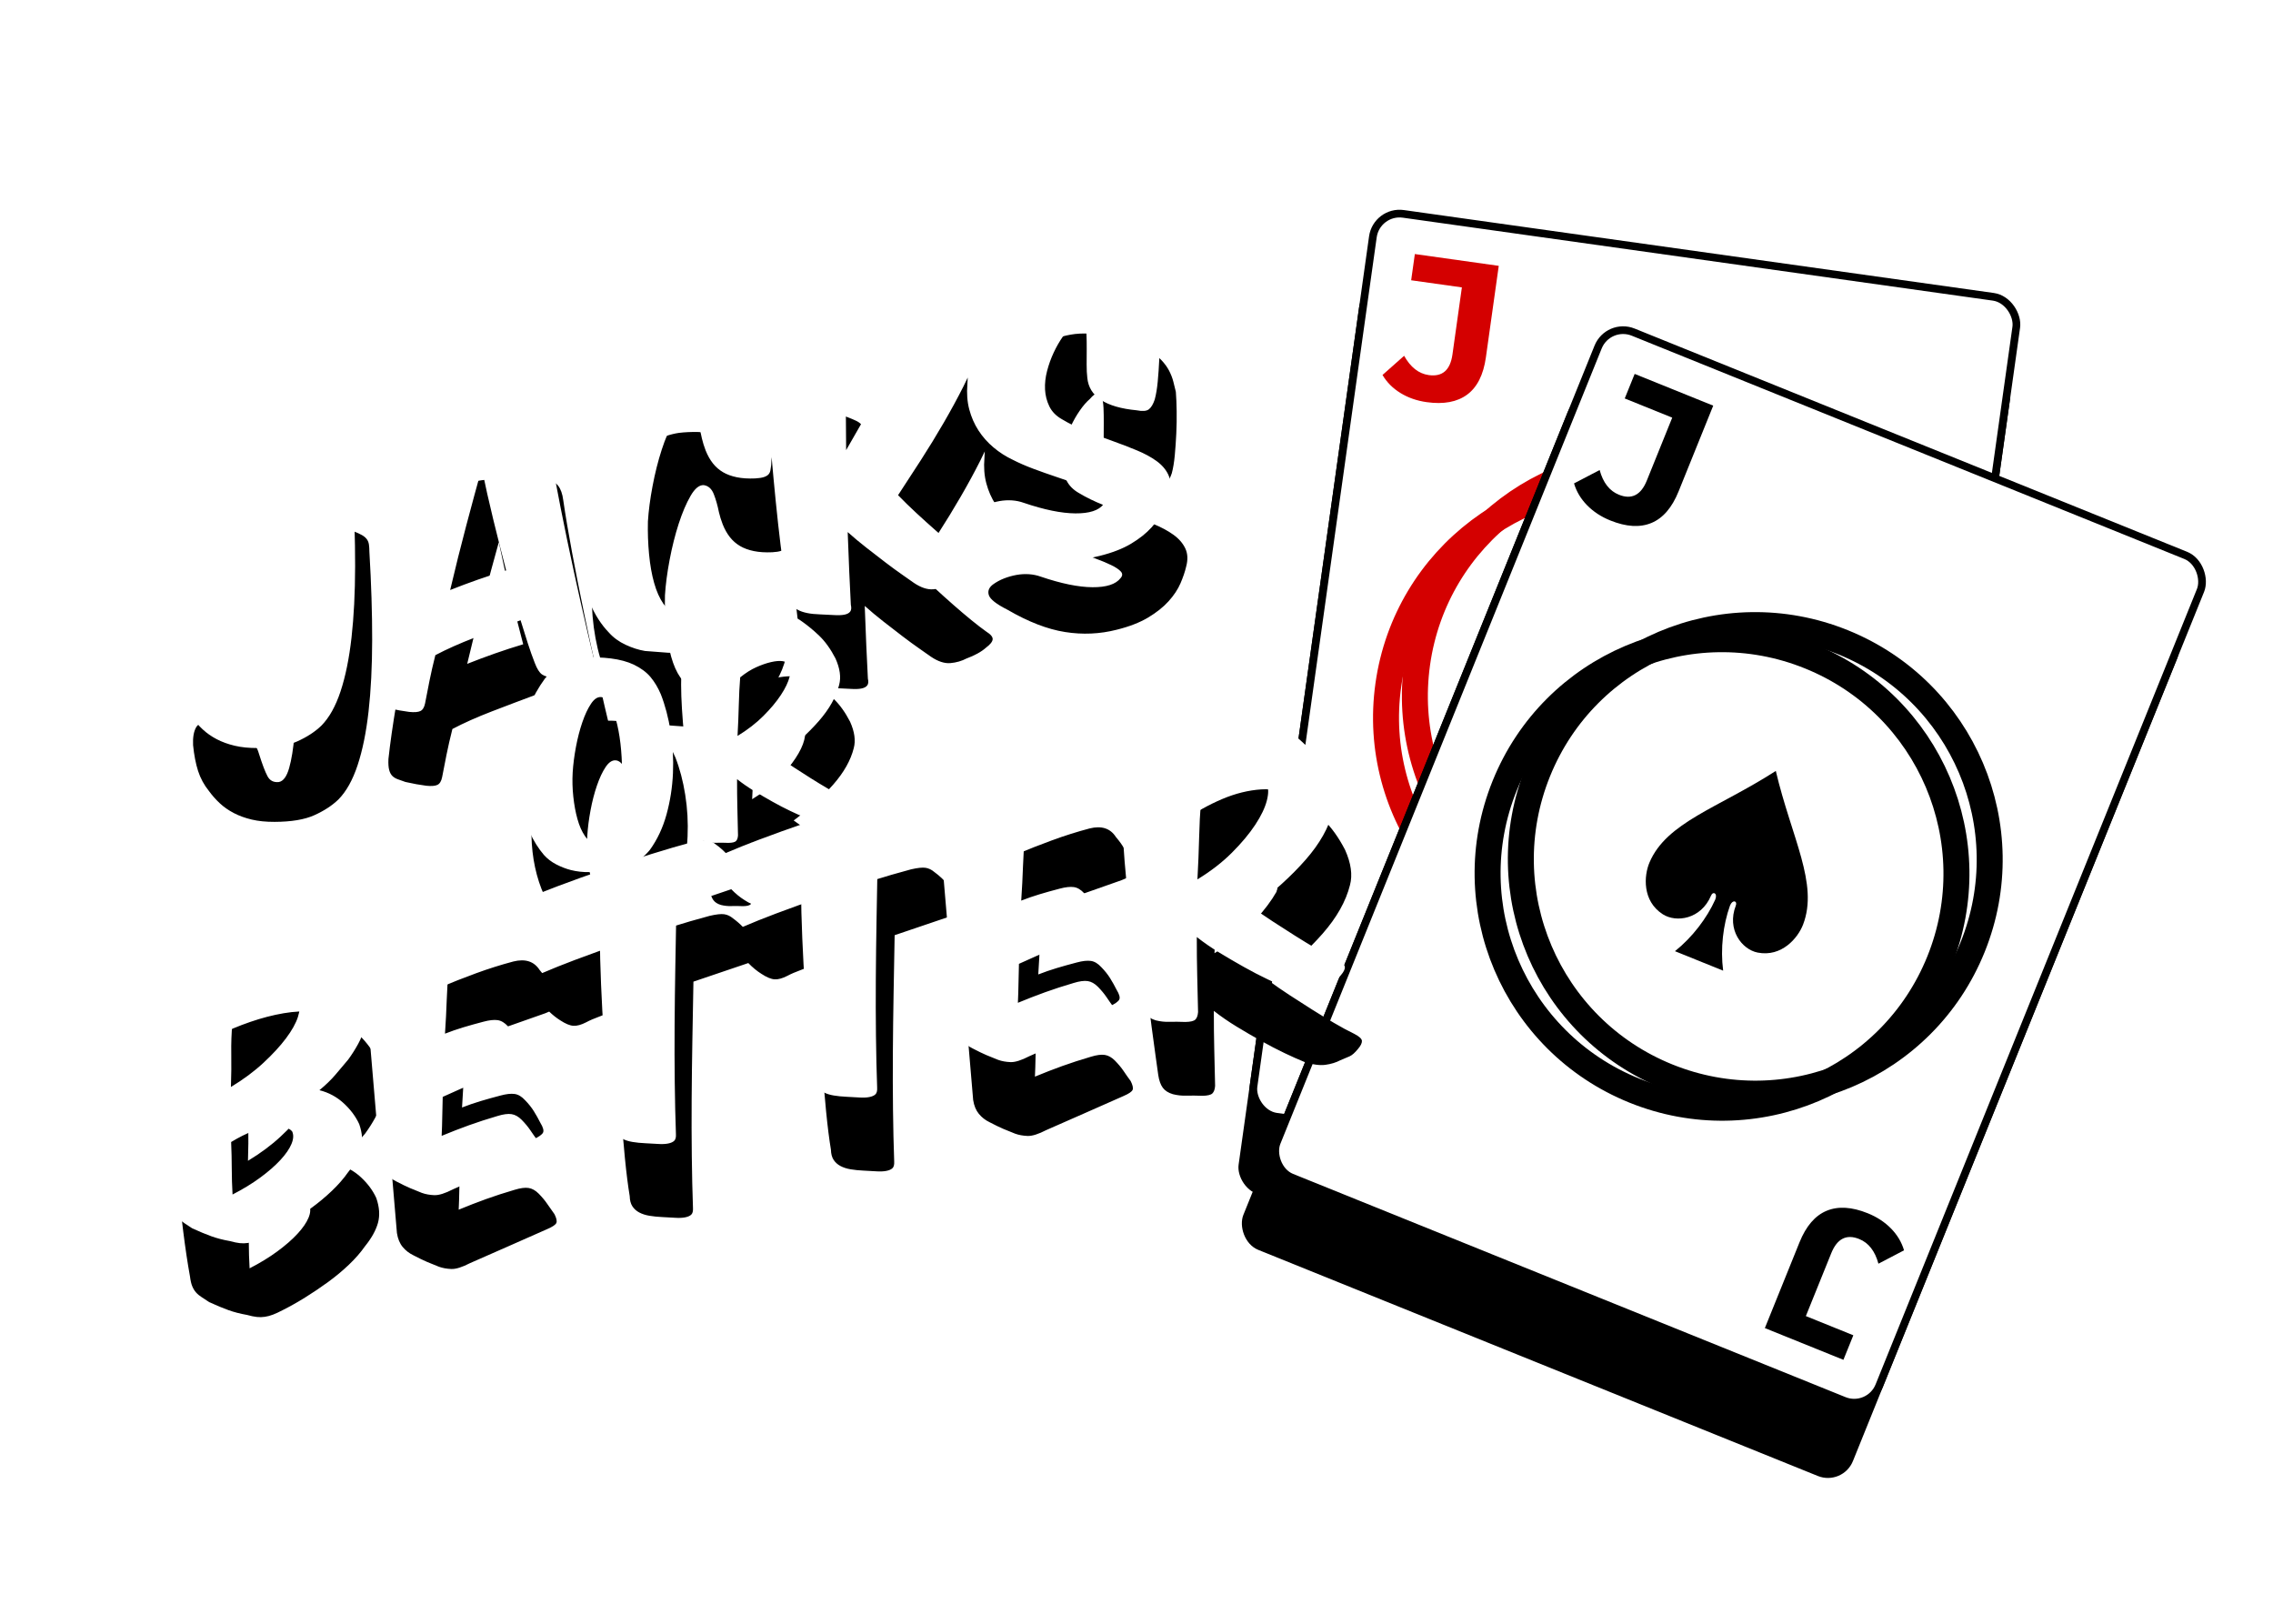 <?xml version="1.0" encoding="UTF-8"?>
<svg width="420px" height="300px" viewBox="0 0 420 300" version="1.1" xmlns="http://www.w3.org/2000/svg" xmlns:xlink="http://www.w3.org/1999/xlink">
    <title>Jacks or Better!</title>
    <defs>
        <rect id="path-1" x="0" y="0" width="121.471" height="169.877" rx="4.978"></rect>
        <filter x="-25.1%" y="-13.8%" width="150.2%" height="135.9%" filterUnits="objectBoundingBox" id="filter-2">
            <feOffset dx="0" dy="7" in="SourceAlpha" result="shadowOffsetOuter1"></feOffset>
            <feGaussianBlur stdDeviation="9" in="shadowOffsetOuter1" result="shadowBlurOuter1"></feGaussianBlur>
            <feComposite in="shadowBlurOuter1" in2="SourceAlpha" operator="out" result="shadowBlurOuter1"></feComposite>
            <feColorMatrix values="0 0 0 0 0   0 0 0 0 0   0 0 0 0 0  0 0 0 0.3 0" type="matrix" in="shadowBlurOuter1" result="shadowMatrixOuter1"></feColorMatrix>
            <feOffset dx="0" dy="7" in="SourceAlpha" result="shadowOffsetOuter2"></feOffset>
            <feGaussianBlur stdDeviation="3.5" in="shadowOffsetOuter2" result="shadowBlurOuter2"></feGaussianBlur>
            <feComposite in="shadowBlurOuter2" in2="SourceAlpha" operator="out" result="shadowBlurOuter2"></feComposite>
            <feColorMatrix values="0 0 0 0 0   0 0 0 0 0   0 0 0 0 0  0 0 0 0.3 0" type="matrix" in="shadowBlurOuter2" result="shadowMatrixOuter2"></feColorMatrix>
            <feMerge>
                <feMergeNode in="shadowMatrixOuter1"></feMergeNode>
                <feMergeNode in="shadowMatrixOuter2"></feMergeNode>
            </feMerge>
        </filter>
        <rect id="path-3" x="0" y="0" width="121.471" height="169.877" rx="4.978"></rect>
        <filter x="-25.1%" y="-13.8%" width="150.2%" height="135.9%" filterUnits="objectBoundingBox" id="filter-4">
            <feOffset dx="0" dy="7" in="SourceAlpha" result="shadowOffsetOuter1"></feOffset>
            <feGaussianBlur stdDeviation="9" in="shadowOffsetOuter1" result="shadowBlurOuter1"></feGaussianBlur>
            <feComposite in="shadowBlurOuter1" in2="SourceAlpha" operator="out" result="shadowBlurOuter1"></feComposite>
            <feColorMatrix values="0 0 0 0 0   0 0 0 0 0   0 0 0 0 0  0 0 0 0.3 0" type="matrix" in="shadowBlurOuter1" result="shadowMatrixOuter1"></feColorMatrix>
            <feOffset dx="0" dy="7" in="SourceAlpha" result="shadowOffsetOuter2"></feOffset>
            <feGaussianBlur stdDeviation="3.5" in="shadowOffsetOuter2" result="shadowBlurOuter2"></feGaussianBlur>
            <feComposite in="shadowBlurOuter2" in2="SourceAlpha" operator="out" result="shadowBlurOuter2"></feComposite>
            <feColorMatrix values="0 0 0 0 0   0 0 0 0 0   0 0 0 0 0  0 0 0 0.3 0" type="matrix" in="shadowBlurOuter2" result="shadowMatrixOuter2"></feColorMatrix>
            <feMerge>
                <feMergeNode in="shadowMatrixOuter1"></feMergeNode>
                <feMergeNode in="shadowMatrixOuter2"></feMergeNode>
            </feMerge>
        </filter>
        <path d="M17.398,75.957 C15.841,75.607 14.492,75.15 13.353,74.586 C12.214,74.022 11.226,73.381 10.389,72.661 C9.551,71.942 8.85,71.164 8.286,70.328 C7.721,69.492 7.244,68.617 6.855,67.703 C6.212,66.381 5.832,65.015 5.716,63.605 C5.599,62.195 5.657,60.577 5.891,58.749 C6.144,57.349 6.577,56.318 7.191,55.657 C7.804,54.996 8.812,54.986 10.213,55.628 C14.887,57.495 17.281,59.984 17.398,63.095 C17.554,65.097 17.754,66.546 17.997,67.441 C18.24,68.335 18.839,68.841 19.793,68.957 C20.631,68.996 21.443,68.301 22.232,66.872 C23.021,65.443 23.795,63.542 24.554,61.17 C25.313,58.797 26.034,56.09 26.715,53.047 C27.397,50.004 28.034,46.878 28.628,43.67 C29.222,40.461 29.772,37.302 30.279,34.191 C30.785,31.079 31.213,28.27 31.564,25.761 C31.797,24.575 32.245,23.856 32.907,23.603 C33.569,23.35 34.513,23.379 35.74,23.691 C36.947,24.002 38.281,24.434 39.742,24.988 C41.202,25.543 42.506,26.179 43.655,26.899 C44.239,27.307 44.692,27.657 45.013,27.949 C45.335,28.241 45.568,28.547 45.714,28.868 C45.86,29.188 45.919,29.538 45.89,29.918 C45.86,30.297 45.787,30.749 45.67,31.274 C44.677,37.127 43.621,42.459 42.502,47.272 C41.382,52.084 40.175,56.323 38.88,59.988 C37.585,63.654 36.183,66.726 34.674,69.205 C33.165,71.684 31.534,73.478 29.782,74.586 C28.38,75.422 26.715,76.03 24.788,76.409 C22.86,76.788 20.397,76.638 17.398,75.957 Z M70.043,63.882 C67.044,64.271 64.065,64.675 61.106,65.093 C58.146,65.511 55.527,66.021 53.249,66.624 C52.451,68.179 51.75,69.623 51.146,70.955 C50.543,72.287 49.958,73.595 49.394,74.878 C49.082,75.559 48.698,75.952 48.24,76.059 C47.783,76.166 47.096,76.064 46.181,75.753 C45.655,75.559 45.086,75.33 44.472,75.068 C43.859,74.805 43.231,74.518 42.589,74.207 C42.102,73.896 41.683,73.629 41.333,73.405 C40.982,73.181 40.705,72.914 40.5,72.603 C40.296,72.292 40.184,71.884 40.164,71.378 C40.145,70.872 40.252,70.202 40.486,69.366 C41.44,66.624 42.686,63.401 44.224,59.697 C45.762,55.993 47.417,52.172 49.189,48.234 C50.961,44.297 52.777,40.408 54.636,36.568 C56.496,32.727 58.263,29.31 59.937,26.316 C60.541,25.227 61.32,24.347 62.274,23.676 C63.228,23.005 64.64,22.747 66.509,22.903 C68.145,22.981 69.6,23.112 70.875,23.297 C72.151,23.481 73.319,23.691 74.38,23.924 C75.441,24.157 76.42,24.415 77.315,24.697 C78.211,24.979 79.117,25.236 80.032,25.47 C81.278,25.917 82.066,26.5 82.397,27.22 C82.728,27.939 82.836,28.872 82.719,30.02 C82.485,32.839 82.29,36.081 82.135,39.747 C81.979,43.412 81.857,47.238 81.77,51.224 C81.682,55.21 81.628,59.201 81.609,63.197 C81.589,67.193 81.599,70.902 81.638,74.324 C81.638,75.043 81.487,75.544 81.185,75.826 C80.884,76.108 80.217,76.249 79.185,76.249 C78.153,76.249 77.199,76.215 76.322,76.147 C75.446,76.079 74.551,75.889 73.635,75.578 C72.681,75.306 72.014,74.951 71.635,74.513 C71.255,74.076 70.987,73.303 70.832,72.195 C70.656,71.028 70.51,69.759 70.393,68.388 C70.277,67.018 70.16,65.516 70.043,63.882 Z M58.623,55.511 C60.415,55.239 62.22,55.001 64.041,54.797 C65.862,54.593 67.687,54.432 69.517,54.316 C69.42,51.049 69.352,47.797 69.313,44.559 C69.274,41.322 69.293,38.109 69.371,34.92 C67.794,37.817 66.076,41.025 64.216,44.545 C62.357,48.064 60.492,51.72 58.623,55.511 Z M122.989,38.5 C123.348,36.225 123.71,34.049 124.074,31.974 C124.522,29.427 124.941,27.22 125.33,25.353 C125.642,24.245 126.119,23.559 126.761,23.297 C127.404,23.034 128.3,23.078 129.449,23.428 C130.714,23.759 132.077,24.24 133.537,24.872 C134.998,25.504 136.263,26.179 137.334,26.899 C137.938,27.307 138.42,27.657 138.78,27.949 C139.14,28.241 139.398,28.547 139.554,28.868 C139.71,29.188 139.768,29.538 139.729,29.918 C139.69,30.297 139.593,30.749 139.437,31.274 C138.834,33.296 138.235,35.61 137.641,38.216 C137.047,40.821 136.409,43.679 135.728,46.791 C137.402,44.963 139.218,43.004 141.175,40.913 C143.132,38.823 145.035,36.762 146.885,34.73 C148.735,32.698 150.468,30.768 152.084,28.941 C153.7,27.113 155.024,25.557 156.056,24.274 C156.737,23.399 157.38,22.961 157.984,22.961 C158.665,22.961 159.424,23.321 160.262,24.041 C161.138,24.799 161.863,25.635 162.438,26.549 C163.012,27.463 163.562,28.454 164.088,29.524 C164.355,30.275 164.472,31.016 164.438,31.747 C164.679,31.416 164.927,31.089 165.182,30.763 C166.351,29.276 167.646,27.881 169.067,26.578 C170.488,25.275 171.939,24.167 173.419,23.253 C173.886,22.903 174.499,22.558 175.259,22.218 C176.018,21.877 176.875,21.629 177.829,21.474 C178.783,21.318 179.82,21.27 180.94,21.328 C182.059,21.386 183.213,21.591 184.401,21.941 C186.211,22.582 188.022,23.384 189.833,24.347 C191.644,25.309 193.163,26.345 194.389,27.453 C195.188,28.211 195.806,28.965 196.244,29.713 C196.682,30.462 196.994,31.196 197.178,31.916 C197.363,32.635 197.466,33.345 197.485,34.045 C197.505,34.745 197.514,35.396 197.514,35.999 C197.359,37.029 197.14,38.201 196.857,39.513 C196.575,40.826 196.244,42.158 195.864,43.509 C195.484,44.861 195.09,46.154 194.681,47.388 C194.272,48.623 193.844,49.659 193.396,50.495 C192.909,51.292 192.418,51.802 191.921,52.026 C191.425,52.25 190.68,52.138 189.687,51.691 C184.216,49.863 181.704,47.238 182.152,43.816 C182.229,43.096 182.376,42.279 182.59,41.366 C182.804,40.452 183.023,39.523 183.247,38.58 C183.471,37.637 183.661,36.747 183.816,35.911 C183.972,35.075 184.021,34.409 183.962,33.913 C183.904,33.418 183.704,33.121 183.364,33.024 C183.023,32.927 182.473,33.16 181.713,33.724 C181.032,34.074 180.282,34.618 179.465,35.357 C178.647,36.096 177.873,36.932 177.143,37.866 C176.412,38.799 175.765,39.805 175.2,40.884 C174.636,41.963 174.256,43.047 174.061,44.136 C173.867,45.225 173.891,46.3 174.134,47.359 C174.378,48.419 174.957,49.367 175.872,50.203 C177.021,51.311 178.311,52.356 179.742,53.338 C181.173,54.32 182.599,55.268 184.021,56.182 C185.442,57.096 186.781,58 188.037,58.895 C189.293,59.789 190.329,60.703 191.147,61.636 C191.965,62.57 192.486,63.556 192.71,64.597 C192.934,65.637 192.724,66.75 192.082,67.936 C191.673,68.772 191.108,69.681 190.388,70.663 C189.667,71.645 188.709,72.554 187.511,73.391 C186.314,74.227 184.858,74.922 183.145,75.476 C181.431,76.03 179.377,76.327 176.982,76.366 C173.769,76.443 170.634,75.865 167.577,74.63 C164.52,73.395 161.376,71.261 158.144,68.228 C156.391,66.77 155.476,65.642 155.398,64.845 C155.32,64.067 155.7,63.484 156.537,63.095 C157.258,62.784 158.017,62.57 158.815,62.453 C159.614,62.336 160.412,62.297 161.21,62.336 C162.009,62.375 162.773,62.506 163.503,62.73 C164.233,62.954 164.9,63.26 165.504,63.649 C168.892,65.749 171.846,67.1 174.368,67.703 C176.89,68.306 178.705,68.15 179.815,67.236 C180.282,66.906 180.389,66.512 180.136,66.055 C179.883,65.598 179.387,65.073 178.647,64.48 C177.907,63.887 176.987,63.231 175.887,62.511 C174.787,61.792 173.618,61.053 172.382,60.295 C171.145,59.536 169.909,58.749 168.673,57.932 C167.436,57.116 166.322,56.289 165.328,55.453 C164.219,54.578 163.235,53.572 162.379,52.434 C161.522,51.297 160.855,50.072 160.378,48.759 C159.901,47.447 159.638,46.056 159.589,44.588 C159.541,43.12 159.779,41.57 160.305,39.936 C160.398,39.555 160.509,39.169 160.638,38.776 C160.263,39.258 159.865,39.751 159.444,40.257 C157.906,42.104 156.231,43.995 154.42,45.93 C152.609,47.865 150.726,49.785 148.769,51.691 C146.812,53.596 144.957,55.385 143.205,57.057 C144.003,58.379 144.87,59.726 145.804,61.097 C146.739,62.468 147.664,63.79 148.579,65.063 C149.494,66.337 150.37,67.513 151.208,68.593 C152.045,69.672 152.785,70.571 153.427,71.291 C154.109,71.971 154.381,72.52 154.245,72.938 C154.109,73.356 153.603,73.76 152.726,74.149 C152.201,74.441 151.587,74.684 150.886,74.878 C150.185,75.072 149.494,75.209 148.813,75.286 C147.781,75.559 146.724,75.617 145.644,75.461 C144.563,75.306 143.487,74.654 142.416,73.507 C141.988,73.021 141.394,72.36 140.635,71.524 C139.875,70.688 139.048,69.73 138.152,68.651 C137.256,67.572 136.317,66.425 135.334,65.209 C134.35,63.994 133.44,62.793 132.603,61.607 C132.097,64.232 131.639,66.643 131.23,68.841 C130.821,71.038 130.461,73.031 130.149,74.82 C130.149,75.403 130.013,75.806 129.741,76.03 C129.468,76.254 129.074,76.356 128.558,76.336 C128.042,76.317 127.414,76.195 126.674,75.972 C125.934,75.748 125.126,75.52 124.25,75.286 C122.458,74.82 121.164,74.227 120.365,73.507 C119.567,72.788 119.207,71.689 119.285,70.211 C119.323,68.811 119.44,66.988 119.635,64.743 C119.83,62.497 120.088,60.018 120.409,57.305 C120.73,54.593 121.09,51.754 121.49,48.788 C121.663,47.501 121.84,46.225 122.021,44.959 C121.888,45.467 121.75,45.941 121.607,46.382 C121.49,46.693 121.373,46.99 121.257,47.272 C121.14,47.554 120.969,47.772 120.745,47.928 C120.522,48.084 120.21,48.181 119.811,48.22 C119.412,48.259 118.871,48.22 118.19,48.103 C116.924,47.87 115.834,47.544 114.919,47.126 C114.004,46.708 113.244,46.212 112.641,45.638 C112.037,45.065 111.555,44.399 111.195,43.641 C110.835,42.882 110.577,42.007 110.421,41.016 C110.304,40.179 110.246,39.402 110.246,38.682 C110.285,37.399 110.226,36.237 110.07,35.197 C109.915,34.156 109.438,33.481 108.639,33.17 C107.841,32.936 106.901,33.398 105.821,34.555 C104.74,35.712 103.645,37.214 102.535,39.061 C101.425,40.909 100.379,42.95 99.395,45.186 C98.412,47.422 97.638,49.493 97.073,51.399 C96.567,53.382 96.183,55.361 95.92,57.334 C95.657,59.308 95.564,61.102 95.642,62.716 C95.72,64.329 95.983,65.695 96.431,66.813 C96.879,67.931 97.521,68.607 98.358,68.841 C99.936,69.366 102.36,67.956 105.631,64.611 C107.987,62.22 111.063,61.559 114.86,62.628 C116.379,63.017 117.168,63.634 117.226,64.48 C117.284,65.326 116.973,66.361 116.291,67.586 C115.571,69.025 114.651,70.338 113.531,71.524 C112.412,72.71 111.297,73.702 110.187,74.499 C109.623,74.868 108.951,75.213 108.172,75.534 C107.393,75.855 106.575,76.113 105.719,76.307 C104.862,76.502 103.966,76.638 103.032,76.716 C102.097,76.793 101.191,76.793 100.315,76.716 C98.446,76.599 96.752,76.312 95.233,75.855 C93.715,75.398 92.361,74.975 91.174,74.586 C90.083,74.139 89.003,73.497 87.932,72.661 C86.861,71.825 86.023,70.853 85.42,69.745 C84.388,68.034 83.663,66.011 83.244,63.678 C82.825,61.345 82.674,58.856 82.791,56.211 C82.908,53.567 83.297,50.84 83.959,48.03 C84.622,45.22 85.532,42.479 86.69,39.805 C87.849,37.131 89.236,34.609 90.852,32.236 C92.468,29.864 94.308,27.784 96.372,25.995 C98.047,24.575 99.741,23.647 101.454,23.209 C103.168,22.772 104.784,22.611 106.303,22.728 C107.413,22.845 108.566,23.054 109.764,23.355 C110.961,23.656 112.12,24.016 113.239,24.434 C114.359,24.852 115.415,25.309 116.408,25.805 C117.401,26.301 118.297,26.811 119.095,27.336 C119.855,27.959 120.483,28.581 120.979,29.203 C121.476,29.825 121.875,30.452 122.177,31.084 C122.478,31.716 122.688,32.382 122.805,33.082 C122.921,33.782 122.999,34.531 123.038,35.328 C123.077,36.242 123.067,37.195 123.009,38.186 C123.003,38.291 122.996,38.396 122.989,38.5 Z" id="path-5"></path>
        <filter x="-16.2%" y="-43.3%" width="132.3%" height="211.8%" filterUnits="objectBoundingBox" id="filter-6">
            <feMorphology radius="0.5" operator="dilate" in="SourceAlpha" result="shadowSpreadOuter1"></feMorphology>
            <feOffset dx="0" dy="7" in="shadowSpreadOuter1" result="shadowOffsetOuter1"></feOffset>
            <feGaussianBlur stdDeviation="3.5" in="shadowOffsetOuter1" result="shadowBlurOuter1"></feGaussianBlur>
            <feComposite in="shadowBlurOuter1" in2="SourceAlpha" operator="out" result="shadowBlurOuter1"></feComposite>
            <feColorMatrix values="0 0 0 0 0   0 0 0 0 0   0 0 0 0 0  0 0 0 0.3 0" type="matrix" in="shadowBlurOuter1" result="shadowMatrixOuter1"></feColorMatrix>
            <feMorphology radius="0.5" operator="dilate" in="SourceAlpha" result="shadowSpreadOuter2"></feMorphology>
            <feOffset dx="0" dy="7" in="shadowSpreadOuter2" result="shadowOffsetOuter2"></feOffset>
            <feGaussianBlur stdDeviation="9" in="shadowOffsetOuter2" result="shadowBlurOuter2"></feGaussianBlur>
            <feComposite in="shadowBlurOuter2" in2="SourceAlpha" operator="out" result="shadowBlurOuter2"></feComposite>
            <feColorMatrix values="0 0 0 0 0   0 0 0 0 0   0 0 0 0 0  0 0 0 0.3 0" type="matrix" in="shadowBlurOuter2" result="shadowMatrixOuter2"></feColorMatrix>
            <feMerge>
                <feMergeNode in="shadowMatrixOuter1"></feMergeNode>
                <feMergeNode in="shadowMatrixOuter2"></feMergeNode>
            </feMerge>
        </filter>
        <path d="M98.624,77.188 C99.763,78.106 100.595,79.084 101.121,80.119 C101.647,81.154 102.026,82.328 102.26,83.641 C102.581,85.814 102.654,88.18 102.479,90.739 C102.304,93.299 101.866,95.84 101.165,98.363 C100.464,100.886 99.507,103.27 98.295,105.516 C97.083,107.762 95.594,109.657 93.827,111.203 C92.629,112.122 91.373,112.738 90.059,113.052 C88.745,113.365 87.233,113.435 85.525,113.26 C84.386,113.143 83.221,112.957 82.031,112.702 C80.841,112.447 79.749,112.064 78.756,111.553 C77.938,111.13 77.142,110.591 76.368,109.935 C75.594,109.278 74.981,108.535 74.528,107.703 C73.813,106.332 73.276,104.779 72.918,103.044 C72.56,101.309 72.396,99.486 72.425,97.575 C72.455,95.665 72.677,93.714 73.094,91.724 C73.51,89.733 74.123,87.797 74.934,85.916 C75.744,84.035 76.741,82.252 77.924,80.567 C79.106,78.883 80.472,77.37 82.02,76.028 C83.071,75.226 84.324,74.617 85.777,74.202 C87.23,73.786 88.613,73.68 89.928,73.885 C91.622,74.147 93.239,74.563 94.78,75.131 C96.32,75.7 97.602,76.386 98.624,77.188 Z M91.395,81.672 C90.767,81.468 90.066,81.73 89.292,82.46 C88.518,83.189 87.741,84.18 86.959,85.435 C86.178,86.689 85.452,88.085 84.78,89.624 C84.108,91.162 83.561,92.646 83.137,94.075 C82.728,95.475 82.432,96.93 82.25,98.439 C82.067,99.949 82.005,101.352 82.064,102.65 C82.122,103.948 82.334,105.064 82.699,105.997 C83.064,106.93 83.59,107.499 84.276,107.703 C84.904,107.907 85.561,107.773 86.248,107.299 C86.934,106.825 87.62,106.092 88.307,105.1 C88.993,104.109 89.643,102.891 90.256,101.447 C90.869,100.003 91.403,98.428 91.855,96.722 C92.235,95.322 92.545,93.776 92.786,92.085 C93.027,90.393 93.148,88.818 93.148,87.36 C93.148,85.872 93.005,84.596 92.72,83.531 C92.436,82.467 91.994,81.847 91.395,81.672 Z M112.457,102.103 C112.033,103.926 111.65,105.673 111.307,107.342 C110.963,109.012 110.624,110.656 110.288,112.275 C110.142,112.742 109.941,113.052 109.686,113.205 C109.43,113.358 108.959,113.362 108.273,113.216 C107.469,112.997 106.754,112.826 106.126,112.702 C105.498,112.578 104.899,112.37 104.33,112.078 C103.76,111.757 103.373,111.364 103.169,110.897 C102.964,110.43 102.891,109.811 102.95,109.038 C103.008,108.411 103.088,107.499 103.191,106.303 C103.293,105.107 103.417,103.759 103.563,102.256 C103.709,100.754 103.881,99.136 104.078,97.4 C104.275,95.665 104.487,93.929 104.713,92.194 C104.939,90.459 105.188,88.778 105.458,87.152 C105.728,85.526 106.013,84.064 106.312,82.766 C106.612,81.468 106.936,80.392 107.287,79.539 C107.637,78.686 108.01,78.157 108.404,77.953 C110.259,77.122 112.197,76.302 114.22,75.492 C116.242,74.683 118.232,74.107 120.189,73.764 C122.146,73.422 124.001,73.392 125.753,73.677 C127.505,73.961 129.039,74.745 130.353,76.028 C131.404,77.166 132.354,78.384 133.201,79.681 C134.048,80.979 134.712,82.569 135.194,84.45 C135.588,86.448 135.442,88.089 134.756,89.372 C133.704,91.428 131.974,93.324 129.564,95.06 C127.155,96.795 124.278,98.406 120.934,99.894 C121.62,100.681 122.376,101.505 123.201,102.366 C124.026,103.226 124.869,104.09 125.731,104.958 C126.593,105.826 127.451,106.664 128.305,107.474 C129.159,108.283 129.959,108.987 130.703,109.585 C131.302,110.095 131.572,110.496 131.514,110.788 C131.456,111.079 131.2,111.393 130.747,111.728 C130.207,112.151 129.751,112.399 129.378,112.472 C129.006,112.545 128.549,112.625 128.009,112.713 C127.352,112.888 126.629,112.939 125.841,112.866 C125.052,112.793 124.132,112.443 123.081,111.816 C122.394,111.335 121.602,110.737 120.704,110.022 C119.806,109.307 118.878,108.516 117.922,107.649 C116.965,106.781 116.009,105.88 115.052,104.947 C114.096,104.014 113.231,103.066 112.457,102.103 Z M117.254,83.903 C116.772,85.42 116.308,87.046 115.863,88.781 C115.417,90.517 114.91,92.369 114.34,94.338 C116.399,93.652 118.229,92.81 119.828,91.811 C121.427,90.812 122.767,89.799 123.847,88.77 C124.928,87.742 125.705,86.765 126.18,85.839 C126.655,84.913 126.804,84.195 126.629,83.685 C126.264,82.853 125.198,82.438 123.431,82.438 C122.569,82.438 121.617,82.54 120.572,82.744 C119.528,82.948 118.422,83.335 117.254,83.903 Z" id="path-7"></path>
        <filter x="-38.9%" y="-46.4%" width="177.8%" height="222.9%" filterUnits="objectBoundingBox" id="filter-8">
            <feMorphology radius="0.5" operator="dilate" in="SourceAlpha" result="shadowSpreadOuter1"></feMorphology>
            <feOffset dx="0" dy="6" in="shadowSpreadOuter1" result="shadowOffsetOuter1"></feOffset>
            <feGaussianBlur stdDeviation="3" in="shadowOffsetOuter1" result="shadowBlurOuter1"></feGaussianBlur>
            <feComposite in="shadowBlurOuter1" in2="SourceAlpha" operator="out" result="shadowBlurOuter1"></feComposite>
            <feColorMatrix values="0 0 0 0 0   0 0 0 0 0   0 0 0 0 0  0 0 0 0.3 0" type="matrix" in="shadowBlurOuter1" result="shadowMatrixOuter1"></feColorMatrix>
            <feMorphology radius="0.5" operator="dilate" in="SourceAlpha" result="shadowSpreadOuter2"></feMorphology>
            <feOffset dx="0" dy="6" in="shadowSpreadOuter2" result="shadowOffsetOuter2"></feOffset>
            <feGaussianBlur stdDeviation="7" in="shadowOffsetOuter2" result="shadowBlurOuter2"></feGaussianBlur>
            <feComposite in="shadowBlurOuter2" in2="SourceAlpha" operator="out" result="shadowBlurOuter2"></feComposite>
            <feColorMatrix values="0 0 0 0 0   0 0 0 0 0   0 0 0 0 0  0 0 0 0.3 0" type="matrix" in="shadowBlurOuter2" result="shadowMatrixOuter2"></feColorMatrix>
            <feMerge>
                <feMergeNode in="shadowMatrixOuter1"></feMergeNode>
                <feMergeNode in="shadowMatrixOuter2"></feMergeNode>
            </feMerge>
        </filter>
        <path d="M34.378,139.058 C35.936,139.855 37.206,140.969 38.189,142.398 C39.173,143.827 39.82,145.3 40.132,146.817 C40.326,148.605 40.083,150.127 39.402,151.381 C38.72,152.635 37.62,153.855 36.101,155.042 C35.069,155.975 33.847,156.86 32.436,157.696 C31.024,158.532 29.53,159.285 27.953,159.956 C26.375,160.627 24.788,161.235 23.192,161.779 C21.595,162.324 20.076,162.771 18.636,163.121 C17.896,163.315 17.253,163.451 16.708,163.529 C16.163,163.607 15.642,163.626 15.145,163.587 C14.649,163.549 14.162,163.446 13.685,163.281 C13.208,163.116 12.648,162.858 12.006,162.508 C10.818,162.003 9.771,161.458 8.866,160.875 C7.96,160.292 6.914,159.543 5.726,158.629 C5.298,158.162 4.913,157.759 4.572,157.419 C4.232,157.078 3.959,156.719 3.755,156.339 C3.55,155.96 3.409,155.533 3.331,155.056 C3.253,154.58 3.253,153.962 3.331,153.204 C3.448,150.735 3.667,147.935 3.988,144.804 C4.31,141.673 4.66,138.426 5.04,135.062 C5.419,131.698 5.76,128.315 6.062,124.912 C6.364,121.51 6.554,118.272 6.632,115.2 C8.15,114.364 9.903,113.591 11.889,112.881 C13.875,112.171 15.958,111.554 18.139,111.029 C20.32,110.504 22.525,110.125 24.754,109.892 C26.984,109.658 29.106,109.6 31.121,109.717 C33.137,109.833 34.982,110.164 36.656,110.708 C38.331,111.253 39.703,112.04 40.774,113.071 C42.176,114.451 43.344,115.939 44.279,117.533 C45.214,119.128 45.905,120.985 46.353,123.104 C46.547,124.251 46.533,125.364 46.309,126.444 C46.085,127.523 45.715,128.558 45.199,129.55 C44.683,130.542 44.045,131.465 43.286,132.321 C42.527,133.176 41.709,133.983 40.833,134.742 C39.879,135.461 38.905,136.19 37.912,136.929 C36.919,137.668 35.741,138.378 34.378,139.058 Z M18.577,134.8 C21.128,133.964 23.411,132.967 25.426,131.81 C27.441,130.653 29.14,129.492 30.523,128.325 C31.905,127.158 32.913,126.045 33.546,124.985 C34.178,123.926 34.417,123.075 34.261,122.433 C34.105,121.928 33.667,121.544 32.947,121.281 C32.226,121.019 31.297,120.917 30.158,120.975 C29.019,121.033 27.714,121.262 26.244,121.66 C24.774,122.059 23.182,122.657 21.469,123.454 C20.904,125.165 20.422,126.954 20.023,128.821 C19.624,130.687 19.142,132.68 18.577,134.8 Z M16.328,144.717 C16.017,146.389 15.686,147.993 15.335,149.529 C14.985,151.065 14.673,152.63 14.401,154.225 C16.484,153.7 18.382,153.068 20.096,152.329 C21.809,151.59 23.265,150.812 24.462,149.996 C25.66,149.179 26.546,148.367 27.12,147.56 C27.695,146.753 27.904,146.01 27.748,145.329 C27.534,144.921 27.13,144.556 26.536,144.235 C25.942,143.914 25.149,143.696 24.156,143.579 C23.163,143.462 22.009,143.492 20.695,143.667 C19.38,143.842 17.925,144.192 16.328,144.717 Z M116.878,119.996 C115.354,120.148 113.697,120.314 111.906,120.494 C110.066,120.678 108.173,120.868 106.226,121.062 C105.388,124.407 104.522,127.873 103.626,131.46 C102.731,135.048 101.864,138.601 101.027,142.121 C100.19,145.64 99.406,149.072 98.676,152.417 C97.945,155.761 97.298,158.892 96.733,161.808 C96.636,162.372 96.441,162.742 96.149,162.917 C95.857,163.092 95.448,163.169 94.923,163.15 C94.397,163.13 93.798,163.019 93.126,162.814 C92.455,162.61 91.7,162.392 90.863,162.158 C90.026,161.925 89.266,161.667 88.585,161.385 C87.903,161.103 87.334,160.763 86.876,160.364 C86.419,159.966 86.092,159.499 85.898,158.964 C85.703,158.43 85.683,157.783 85.839,157.025 C85.956,155.119 86.195,152.771 86.555,149.981 C86.915,147.191 87.343,144.245 87.84,141.144 C88.336,138.042 88.882,134.907 89.476,131.737 C90.069,128.568 90.668,125.632 91.272,122.929 C90.123,123.124 89.008,123.289 87.928,123.425 C86.847,123.561 85.946,123.726 85.226,123.921 C84.233,124.174 83.42,124.208 82.787,124.023 C82.154,123.838 81.439,123.328 80.64,122.492 C80.066,121.918 79.523,121.241 79.013,120.461 C78.778,120.512 78.517,120.557 78.231,120.596 C75.836,120.868 73.364,121.145 70.813,121.427 C68.262,121.709 65.575,122.044 62.752,122.433 C62.148,124.222 61.588,126.084 61.072,128.019 C60.556,129.953 59.977,131.98 59.335,134.1 C60.522,133.925 61.715,133.799 62.912,133.721 C64.11,133.643 65.39,133.585 66.753,133.546 C67.863,133.507 68.734,133.609 69.367,133.852 C70,134.095 70.54,134.615 70.988,135.412 C71.475,136.21 71.85,136.992 72.113,137.76 C72.375,138.528 72.604,139.311 72.799,140.108 C73.111,141.042 73.135,141.669 72.872,141.989 C72.609,142.31 71.923,142.587 70.813,142.821 C68.418,143.249 65.979,143.662 63.497,144.06 C61.014,144.459 58.614,144.901 56.297,145.387 C55.966,146.651 55.659,147.852 55.377,148.989 C55.095,150.127 54.798,151.25 54.486,152.358 C56.356,152.047 58.142,151.789 59.846,151.585 C61.55,151.381 63.394,151.221 65.38,151.104 C66.49,151.026 67.352,151.109 67.965,151.352 C68.579,151.595 69.109,152.076 69.557,152.796 C70.044,153.593 70.419,154.337 70.681,155.027 C70.944,155.717 71.232,156.422 71.543,157.142 C71.738,157.939 71.733,158.488 71.528,158.789 C71.324,159.091 70.686,159.339 69.615,159.533 C67.065,160.019 64.475,160.515 61.846,161.021 C59.218,161.526 56.706,162.003 54.311,162.45 C52.714,162.858 51.507,162.951 50.689,162.727 C49.872,162.503 49.161,162.197 48.557,161.808 C47.895,161.361 47.253,160.909 46.63,160.452 C46.007,159.995 45.276,159.407 44.439,158.687 C43.758,158.143 43.227,157.492 42.847,156.733 C42.468,155.975 42.317,155.061 42.395,153.992 L48.09,114.267 C49.804,113.819 51.707,113.358 53.8,112.881 C55.893,112.405 58.088,111.967 60.386,111.569 C62.684,111.17 65.035,110.82 67.44,110.519 C69.844,110.217 72.244,110.028 74.639,109.95 C76.917,109.911 78.377,110.786 79.02,112.575 C79.137,112.8 79.247,113.02 79.348,113.234 C81.291,112.882 83.421,112.55 85.737,112.239 C88.706,111.841 91.739,111.481 94.835,111.16 C97.931,110.839 100.963,110.567 103.933,110.344 C106.902,110.12 109.565,109.969 111.921,109.892 C113.148,109.892 114.034,109.999 114.579,110.212 C115.124,110.426 115.591,110.796 115.981,111.321 C116.512,111.929 116.983,112.574 117.393,113.255 C119.367,112.895 121.534,112.556 123.895,112.239 C126.865,111.841 129.897,111.481 132.993,111.16 C136.089,110.839 139.122,110.567 142.091,110.344 C145.06,110.12 147.723,109.969 150.079,109.892 C151.306,109.892 152.192,109.999 152.737,110.212 C153.282,110.426 153.749,110.796 154.139,111.321 C154.937,112.235 155.599,113.231 156.125,114.31 C156.492,115.063 156.797,115.805 157.041,116.534 L157.366,114.267 C159.079,113.819 160.982,113.358 163.076,112.881 C165.169,112.405 167.364,111.967 169.662,111.569 C171.959,111.17 174.31,110.82 176.715,110.519 C179.12,110.217 181.52,110.028 183.915,109.95 C186.193,109.911 187.653,110.786 188.296,112.575 C188.802,113.547 189.157,114.417 189.362,115.185 C189.566,115.953 189.766,116.794 189.96,117.708 C190.116,118.758 190.033,119.463 189.712,119.823 C189.391,120.183 188.656,120.44 187.507,120.596 C185.112,120.868 182.639,121.145 180.088,121.427 C177.538,121.709 174.851,122.044 172.027,122.433 C171.424,124.222 170.864,126.084 170.348,128.019 C169.832,129.953 169.253,131.98 168.61,134.1 C169.798,133.925 170.991,133.799 172.188,133.721 C173.386,133.643 174.666,133.585 176.029,133.546 C177.139,133.507 178.01,133.609 178.643,133.852 C179.276,134.095 179.816,134.615 180.264,135.412 C180.75,136.21 181.125,136.992 181.388,137.76 C181.651,138.528 181.88,139.311 182.075,140.108 C182.386,141.042 182.41,141.669 182.148,141.989 C181.885,142.31 181.198,142.587 180.088,142.821 C177.693,143.249 175.255,143.662 172.772,144.06 C170.29,144.459 167.89,144.901 165.573,145.387 C165.242,146.651 164.935,147.852 164.653,148.989 C164.37,150.127 164.073,151.25 163.762,152.358 C165.631,152.047 167.418,151.789 169.121,151.585 C170.825,151.381 172.67,151.221 174.656,151.104 C175.766,151.026 176.627,151.109 177.241,151.352 C177.854,151.595 178.385,152.076 178.833,152.796 C179.319,153.593 179.694,154.337 179.957,155.027 C180.22,155.717 180.507,156.422 180.819,157.142 C181.013,157.939 181.008,158.488 180.804,158.789 C180.6,159.091 179.962,159.339 178.891,159.533 C176.34,160.019 173.751,160.515 171.122,161.021 C168.493,161.526 165.982,162.003 163.587,162.45 C161.99,162.858 160.783,162.951 159.965,162.727 C159.147,162.503 158.436,162.197 157.833,161.808 C157.171,161.361 156.528,160.909 155.905,160.452 C155.282,159.995 154.552,159.407 153.715,158.687 C153.033,158.143 152.503,157.492 152.123,156.733 C151.743,155.975 151.592,155.061 151.67,153.992 L156.575,119.782 C156.218,119.879 155.746,119.946 155.161,119.983 C153.603,120.139 151.904,120.309 150.064,120.494 C148.224,120.678 146.331,120.868 144.384,121.062 C143.546,124.407 142.68,127.873 141.784,131.46 C140.889,135.048 140.022,138.601 139.185,142.121 C138.348,145.64 137.564,149.072 136.834,152.417 C136.104,155.761 135.456,158.892 134.892,161.808 C134.794,162.372 134.599,162.742 134.307,162.917 C134.015,163.092 133.606,163.169 133.081,163.15 C132.555,163.13 131.956,163.019 131.284,162.814 C130.613,162.61 129.858,162.392 129.021,162.158 C128.184,161.925 127.424,161.667 126.743,161.385 C126.061,161.103 125.492,160.763 125.034,160.364 C124.577,159.966 124.251,159.499 124.056,158.964 C123.861,158.43 123.842,157.783 123.997,157.025 C124.114,155.119 124.353,152.771 124.713,149.981 C125.073,147.191 125.502,144.245 125.998,141.144 C126.495,138.042 127.04,134.907 127.634,131.737 C128.227,128.568 128.826,125.632 129.43,122.929 C128.281,123.124 127.166,123.289 126.086,123.425 C125.005,123.561 124.104,123.726 123.384,123.921 C122.391,124.174 121.578,124.208 120.945,124.023 C120.312,123.838 119.597,123.328 118.799,122.492 C118.113,121.806 117.472,120.975 116.878,119.996 Z M198.707,147.954 C198.143,150.385 197.631,152.713 197.174,154.939 C196.716,157.166 196.264,159.358 195.816,161.517 C195.621,162.139 195.353,162.552 195.013,162.756 C194.672,162.96 194.044,162.965 193.129,162.771 C192.058,162.479 191.104,162.251 190.266,162.085 C189.429,161.92 188.631,161.643 187.872,161.254 C187.112,160.826 186.596,160.301 186.324,159.679 C186.051,159.057 185.954,158.23 186.031,157.2 C186.109,156.364 186.216,155.149 186.353,153.554 C186.489,151.96 186.655,150.161 186.849,148.158 C187.044,146.155 187.273,143.997 187.536,141.683 C187.798,139.369 188.081,137.055 188.383,134.742 C188.684,132.428 189.015,130.187 189.376,128.019 C189.736,125.851 190.116,123.901 190.515,122.171 C190.914,120.44 191.347,119.006 191.814,117.869 C192.282,116.731 192.778,116.026 193.304,115.754 C195.777,114.646 198.362,113.552 201.058,112.473 C203.755,111.394 206.408,110.626 209.017,110.169 C211.626,109.712 214.099,109.673 216.436,110.052 C218.772,110.431 220.817,111.476 222.569,113.187 C223.971,114.704 225.237,116.328 226.366,118.058 C227.495,119.789 228.381,121.908 229.024,124.417 C229.55,127.08 229.355,129.268 228.44,130.979 C227.038,133.721 224.73,136.249 221.518,138.562 C218.305,140.876 214.469,143.025 210.01,145.008 C210.925,146.058 211.933,147.157 213.033,148.304 C214.133,149.451 215.258,150.603 216.407,151.76 C217.555,152.917 218.699,154.035 219.838,155.114 C220.977,156.194 222.043,157.132 223.036,157.929 C223.835,158.61 224.195,159.144 224.117,159.533 C224.039,159.922 223.698,160.34 223.095,160.787 C222.374,161.351 221.766,161.682 221.269,161.779 C220.773,161.876 220.164,161.983 219.444,162.1 C218.568,162.333 217.604,162.401 216.553,162.304 C215.501,162.207 214.274,161.74 212.873,160.904 C211.957,160.262 210.901,159.465 209.704,158.512 C208.506,157.56 207.27,156.505 205.994,155.348 C204.719,154.191 203.444,152.99 202.168,151.746 C200.893,150.501 199.739,149.237 198.707,147.954 Z M205.104,123.687 C204.461,125.71 203.843,127.878 203.249,130.192 C202.655,132.505 201.978,134.975 201.219,137.6 C203.964,136.686 206.403,135.563 208.535,134.231 C210.667,132.899 212.454,131.548 213.895,130.177 C215.336,128.806 216.372,127.503 217.005,126.269 C217.638,125.034 217.838,124.076 217.604,123.396 C217.117,122.287 215.696,121.733 213.34,121.733 C212.191,121.733 210.921,121.869 209.528,122.142 C208.136,122.414 206.661,122.929 205.104,123.687 Z" id="path-9"></path>
        <filter x="-13.7%" y="-44.5%" width="127.4%" height="214.9%" filterUnits="objectBoundingBox" id="filter-10">
            <feMorphology radius="0.5" operator="dilate" in="SourceAlpha" result="shadowSpreadOuter1"></feMorphology>
            <feOffset dx="0" dy="7" in="shadowSpreadOuter1" result="shadowOffsetOuter1"></feOffset>
            <feGaussianBlur stdDeviation="3.5" in="shadowOffsetOuter1" result="shadowBlurOuter1"></feGaussianBlur>
            <feComposite in="shadowBlurOuter1" in2="SourceAlpha" operator="out" result="shadowBlurOuter1"></feComposite>
            <feColorMatrix values="0 0 0 0 0   0 0 0 0 0   0 0 0 0 0  0 0 0 0.3 0" type="matrix" in="shadowBlurOuter1" result="shadowMatrixOuter1"></feColorMatrix>
            <feMorphology radius="0.5" operator="dilate" in="SourceAlpha" result="shadowSpreadOuter2"></feMorphology>
            <feOffset dx="0" dy="7" in="shadowSpreadOuter2" result="shadowOffsetOuter2"></feOffset>
            <feGaussianBlur stdDeviation="9" in="shadowOffsetOuter2" result="shadowBlurOuter2"></feGaussianBlur>
            <feComposite in="shadowBlurOuter2" in2="SourceAlpha" operator="out" result="shadowBlurOuter2"></feComposite>
            <feColorMatrix values="0 0 0 0 0   0 0 0 0 0   0 0 0 0 0  0 0 0 0.3 0" type="matrix" in="shadowBlurOuter2" result="shadowMatrixOuter2"></feColorMatrix>
            <feMerge>
                <feMergeNode in="shadowMatrixOuter1"></feMergeNode>
                <feMergeNode in="shadowMatrixOuter2"></feMergeNode>
            </feMerge>
        </filter>
    </defs>
    <g id="logo" stroke="none" stroke-width="1" fill="none" fill-rule="evenodd">
        <g transform="translate(22, -3)">
            <g id="cards" transform="translate(285.168, 141.076) rotate(31) translate(-285.168, -141.076) translate(187.668, 35.076)">
                <g id="jackred" transform="translate(89.555, 102.146) rotate(-23) translate(-89.555, -102.146) translate(28.555, 17.146)">
                    <g id="Rectangle-Copy-2">
                        <use fill="black" fill-opacity="1" filter="url(#filter-2)" xlink:href="#path-1"></use>
                        <rect stroke="#000000" stroke-width="1.422" stroke-linejoin="square" fill="#FFFFFF" fill-rule="evenodd" x="0.711" y="0.711" width="120.049" height="168.454" rx="4.978"></rect>
                    </g>
                    <path d="M14.795,34.558 C12.974,34.558 11.301,34.225 9.775,33.561 C8.25,32.896 6.999,31.949 6.025,30.72 L9.487,26.656 C10.949,28.587 12.615,29.553 14.487,29.553 C17.026,29.553 18.296,28.098 18.296,25.188 L18.296,12.658 L8.833,12.658 L8.833,7.766 L24.489,7.766 L24.489,24.849 C24.489,28.086 23.668,30.513 22.027,32.131 C20.386,33.749 17.975,34.558 14.795,34.558 Z" id="J" fill="#D40000"></path>
                    <path d="M105.947,162.208 C104.126,162.208 102.453,161.875 100.927,161.211 C99.401,160.546 98.151,159.599 97.177,158.37 L100.639,154.306 C102.1,156.237 103.767,157.203 105.639,157.203 C108.178,157.203 109.447,155.748 109.447,152.838 L109.447,140.308 L99.985,140.308 L99.985,135.416 L115.64,135.416 L115.64,152.5 C115.64,155.736 114.82,158.163 113.179,159.781 C111.537,161.399 109.127,162.208 105.947,162.208 Z" id="J-Copy" fill="#D40000" transform="translate(106.409, 148.812) rotate(-180) translate(-106.409, -148.812) "></path>
                    <ellipse id="Oval-Copy" stroke="#D40000" stroke-width="4.8" cx="58.375" cy="87.296" rx="43.313" ry="43.267"></ellipse>
                    <ellipse id="Oval-Copy-2" stroke="#D40000" stroke-width="4.8" cx="63.095" cy="82.581" rx="43.313" ry="43.267"></ellipse>
                    <path d="M60.735,104.838 C60.735,104.838 56.892,98.49 51.708,91.027 C48.239,86.033 45.466,80.625 45.208,75.967 C44.913,70.646 47.712,65.308 52.779,65.049 C57.843,64.791 59.899,69.152 60.735,72.748 C61.572,69.152 63.628,64.791 68.692,65.049 C73.759,65.308 76.558,70.646 76.262,75.967 C76.005,80.625 73.232,86.033 69.763,91.027 C64.579,98.49 60.735,104.838 60.735,104.838 Z" id="path9850-2-3-copy" fill="#D40000"></path>
                </g>
                <g id="jackblack" transform="translate(121.186, 117.62) rotate(-9) translate(-121.186, -117.62) translate(60.186, 32.62)">
                    <g id="Rectangle-Copy-2">
                        <use fill="black" fill-opacity="1" filter="url(#filter-4)" xlink:href="#path-3"></use>
                        <rect stroke="#000000" stroke-width="1.422" stroke-linejoin="square" fill="#FFFFFF" fill-rule="evenodd" x="0.711" y="0.711" width="120.049" height="168.454" rx="4.978"></rect>
                    </g>
                    <path d="M45.188,90.454 C45.144,93.076 46.572,97.531 51.045,98.384 C53.947,98.935 57.942,96.604 58.025,91.868 C58.012,90.925 59.031,90.949 59.021,92.241 C58.885,95.977 57.693,100.327 55.691,103.867 C58.892,103.867 62.093,103.867 65.294,103.867 C63.292,100.327 62.1,95.977 61.964,92.241 C61.954,90.949 62.973,90.925 62.96,91.868 C63.043,96.604 67.039,98.935 69.94,98.384 C74.413,97.531 75.841,93.076 75.797,90.454 C75.667,82.358 67.823,76.386 60.493,66.009 C53.162,76.386 45.318,82.358 45.188,90.454 Z" id="path6844-7-0-copy" fill="#000000"></path>
                    <path d="M14.795,34.558 C12.974,34.558 11.301,34.225 9.775,33.561 C8.25,32.896 6.999,31.949 6.025,30.72 L9.487,26.656 C10.949,28.587 12.615,29.553 14.487,29.553 C17.026,29.553 18.296,28.098 18.296,25.188 L18.296,12.658 L8.833,12.658 L8.833,7.766 L24.489,7.766 L24.489,24.849 C24.489,28.086 23.668,30.513 22.027,32.131 C20.386,33.749 17.975,34.558 14.795,34.558 Z" id="J" fill="#000000"></path>
                    <path d="M105.947,162.208 C104.126,162.208 102.453,161.875 100.927,161.211 C99.401,160.546 98.151,159.599 97.177,158.37 L100.639,154.306 C102.1,156.237 103.767,157.203 105.639,157.203 C108.178,157.203 109.447,155.748 109.447,152.838 L109.447,140.308 L99.985,140.308 L99.985,135.416 L115.64,135.416 L115.64,152.5 C115.64,155.736 114.82,158.163 113.179,159.781 C111.537,161.399 109.127,162.208 105.947,162.208 Z" id="J-Copy" fill="#000000" transform="translate(106.409, 148.812) rotate(-180) translate(-106.409, -148.812) "></path>
                    <ellipse id="Oval-Copy" stroke="#000000" stroke-width="4.8" cx="58.375" cy="87.296" rx="43.313" ry="43.267"></ellipse>
                    <ellipse id="Oval-Copy-2" stroke="#000000" stroke-width="4.8" cx="63.095" cy="82.581" rx="43.313" ry="43.267"></ellipse>
                </g>
            </g>
            <g id="logotype" transform="translate(0, 47)">
                <g id="Jacks" transform="translate(101.586, 49.039) rotate(-13) translate(-101.586, -49.039) ">
                    <use fill="black" fill-opacity="1" filter="url(#filter-6)" xlink:href="#path-5"></use>
                    <use fill="#FFFFFF" fill-rule="evenodd" xlink:href="#path-5"></use>
                </g>
                <g id="or" transform="translate(103.916, 93.418) rotate(-13) translate(-103.916, -93.418) ">
                    <use fill="black" fill-opacity="1" filter="url(#filter-8)" xlink:href="#path-7"></use>
                    <use fill="#FFFFFF" fill-rule="evenodd" xlink:href="#path-7"></use>
                </g>
                <g id="Better" transform="translate(116.292, 136.633) rotate(-13) translate(-116.292, -136.633) ">
                    <use fill="black" fill-opacity="1" filter="url(#filter-10)" xlink:href="#path-9"></use>
                    <use fill="#FFFFFF" fill-rule="evenodd" xlink:href="#path-9"></use>
                </g>
            </g>
        </g>
    </g>
</svg>